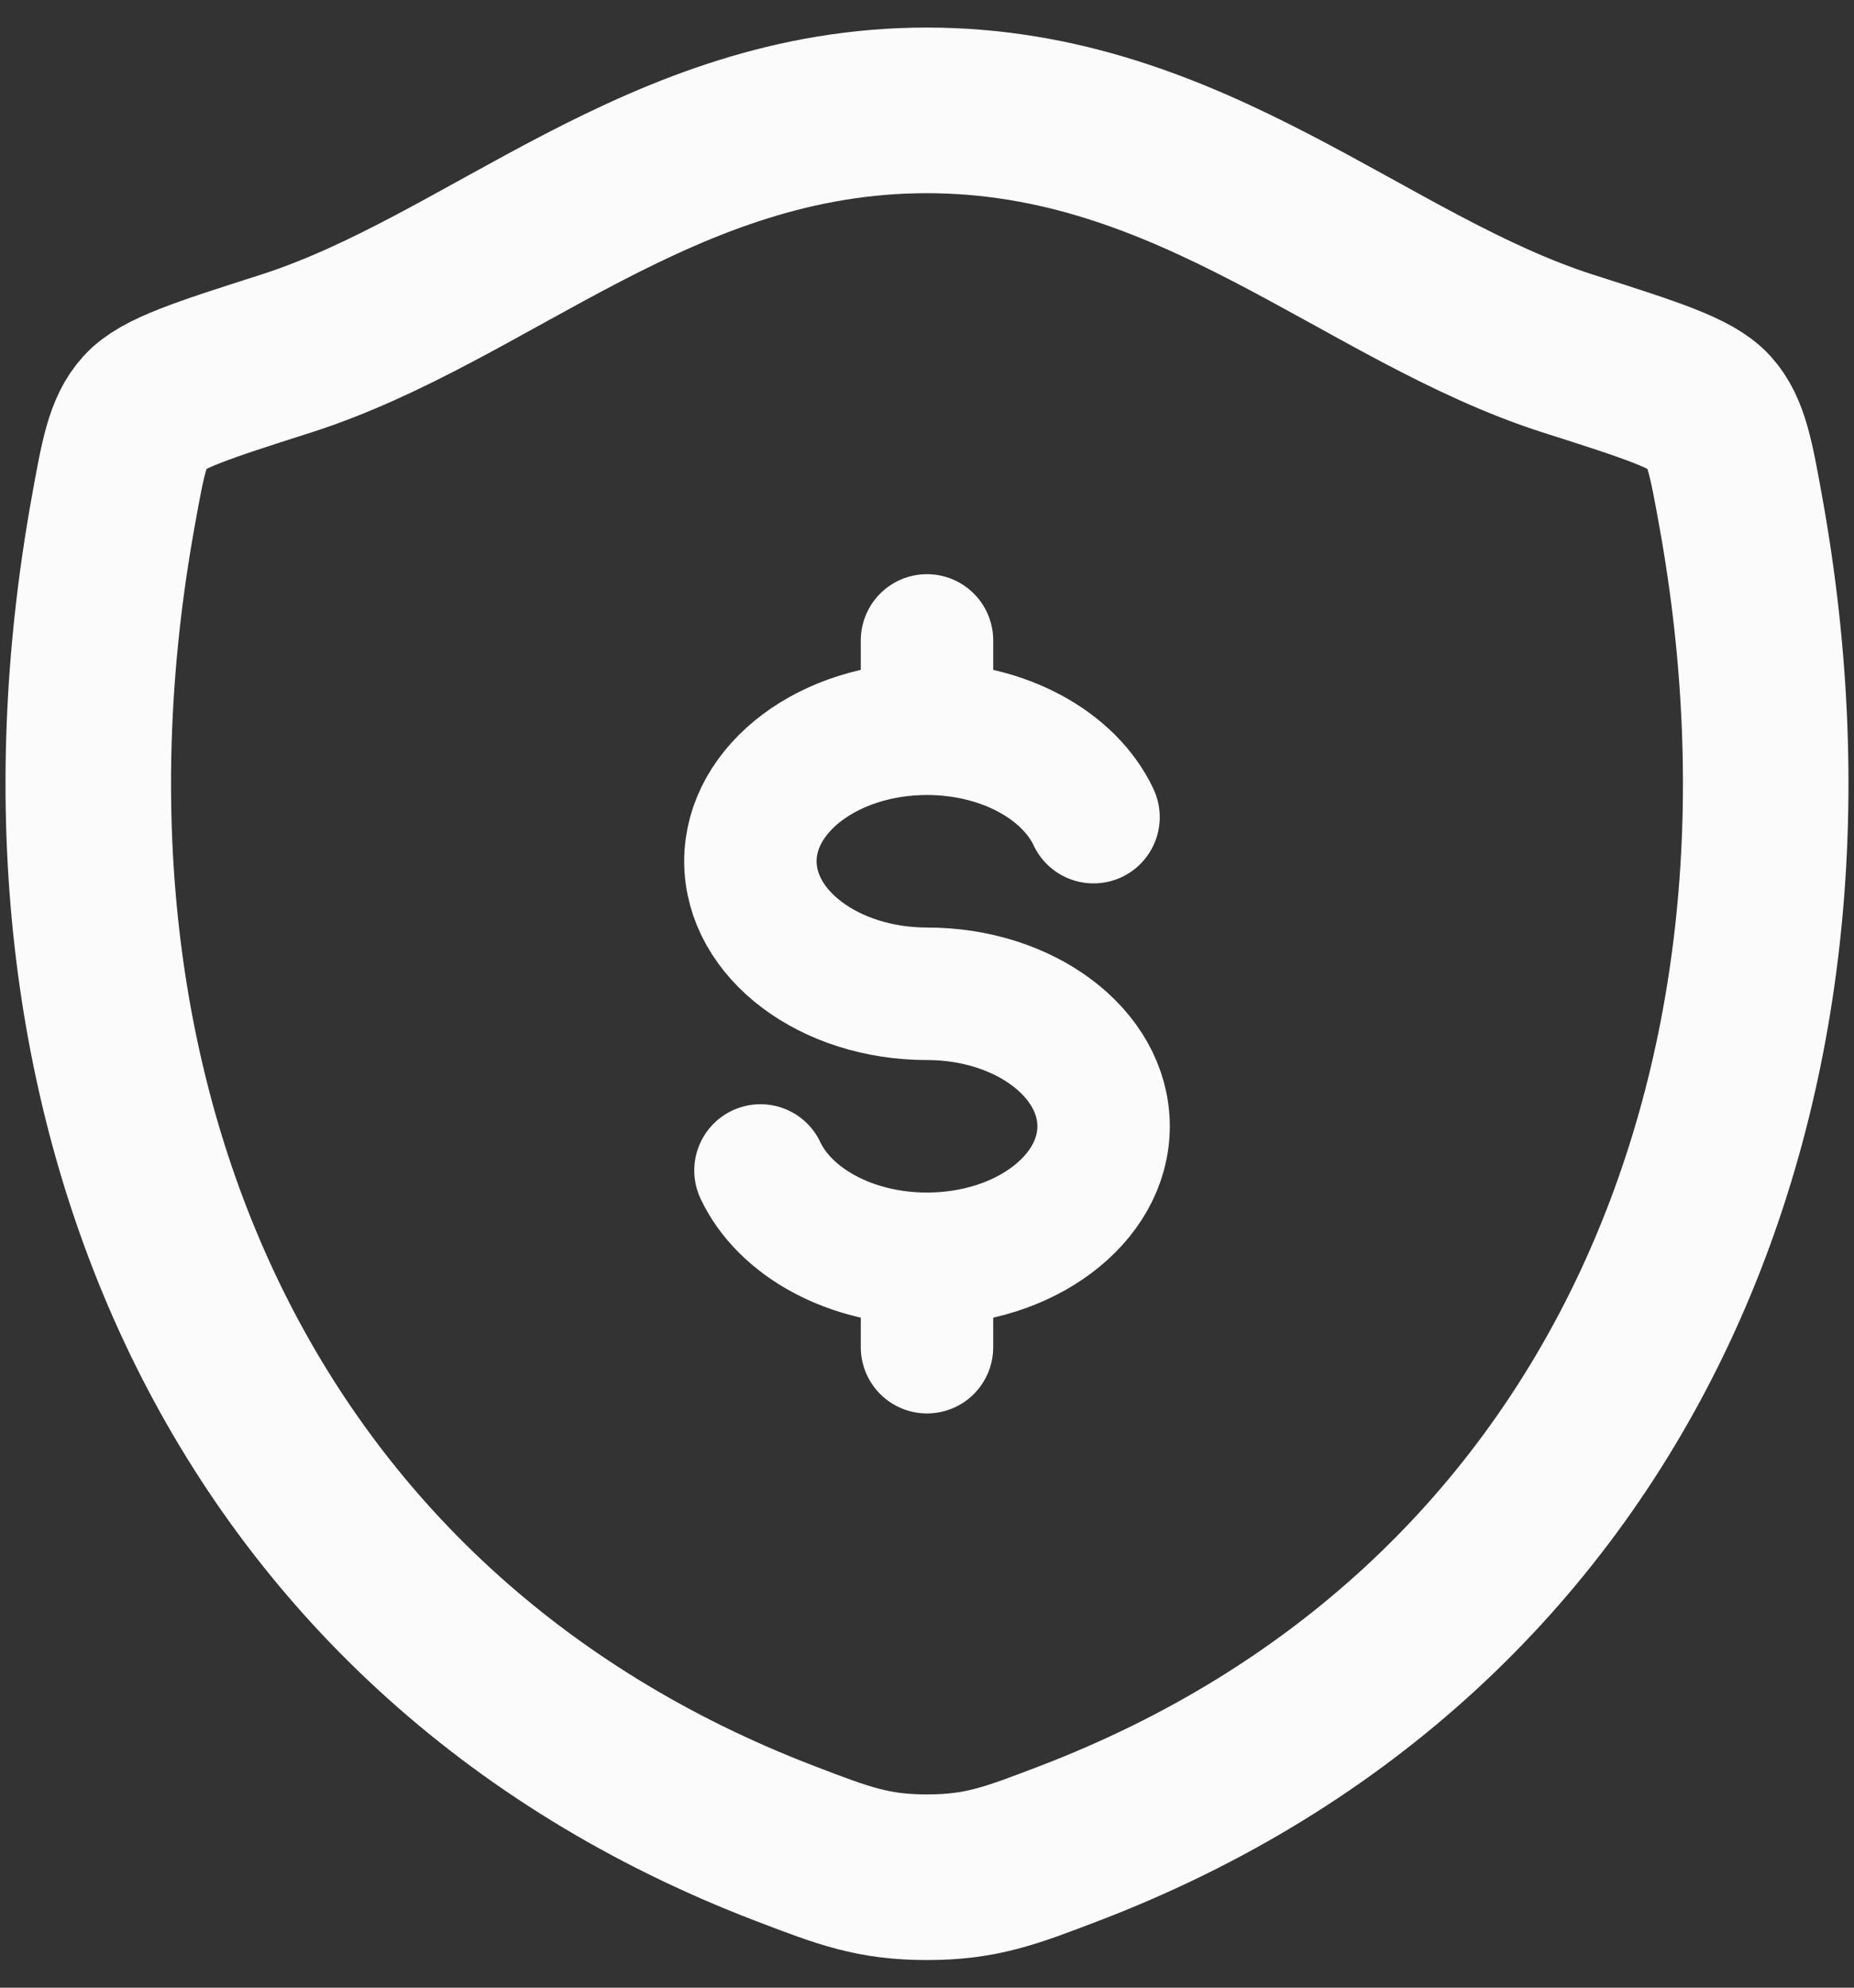 <svg width="28" height="30" viewBox="0 0 28 30" fill="none" xmlns="http://www.w3.org/2000/svg">
<rect x="0" y="0" width="28" height="30" fill="#333333" stroke="none"/>
<g id="Group">
<path id="Vector" d="M14 10.999C12.527 10.999 11.333 11.895 11.333 12.999C11.333 14.103 12.527 14.999 14 14.999C15.473 14.999 16.667 15.895 16.667 16.999C16.667 18.103 15.473 18.999 14 18.999M14 10.999C15.16 10.999 16.149 11.555 16.515 12.333M14 10.999V9.666M14 18.999C12.84 18.999 11.851 18.443 11.485 17.666M14 18.999V20.333" stroke="#FBFBFB" stroke-width="2" stroke-linecap="round" stroke-linejoin="round"/>
<path id="Vector_2" d="M13.997 1.666C9.987 1.666 7.387 4.358 4.312 5.339C3.061 5.739 2.436 5.938 2.183 6.219C1.929 6.499 1.856 6.911 1.708 7.733C0.121 16.527 3.588 24.658 11.854 27.823C12.741 28.163 13.185 28.333 14.001 28.333C14.817 28.333 15.262 28.162 16.151 27.822C24.416 24.658 27.878 16.527 26.292 7.733C26.144 6.911 26.069 6.499 25.816 6.218C25.562 5.937 24.939 5.738 23.688 5.339C20.612 4.358 18.008 1.666 13.997 1.666Z" stroke="#FBFBFB" stroke-width="2.5" stroke-linecap="round" stroke-linejoin="round"/>
</g>
</svg>
